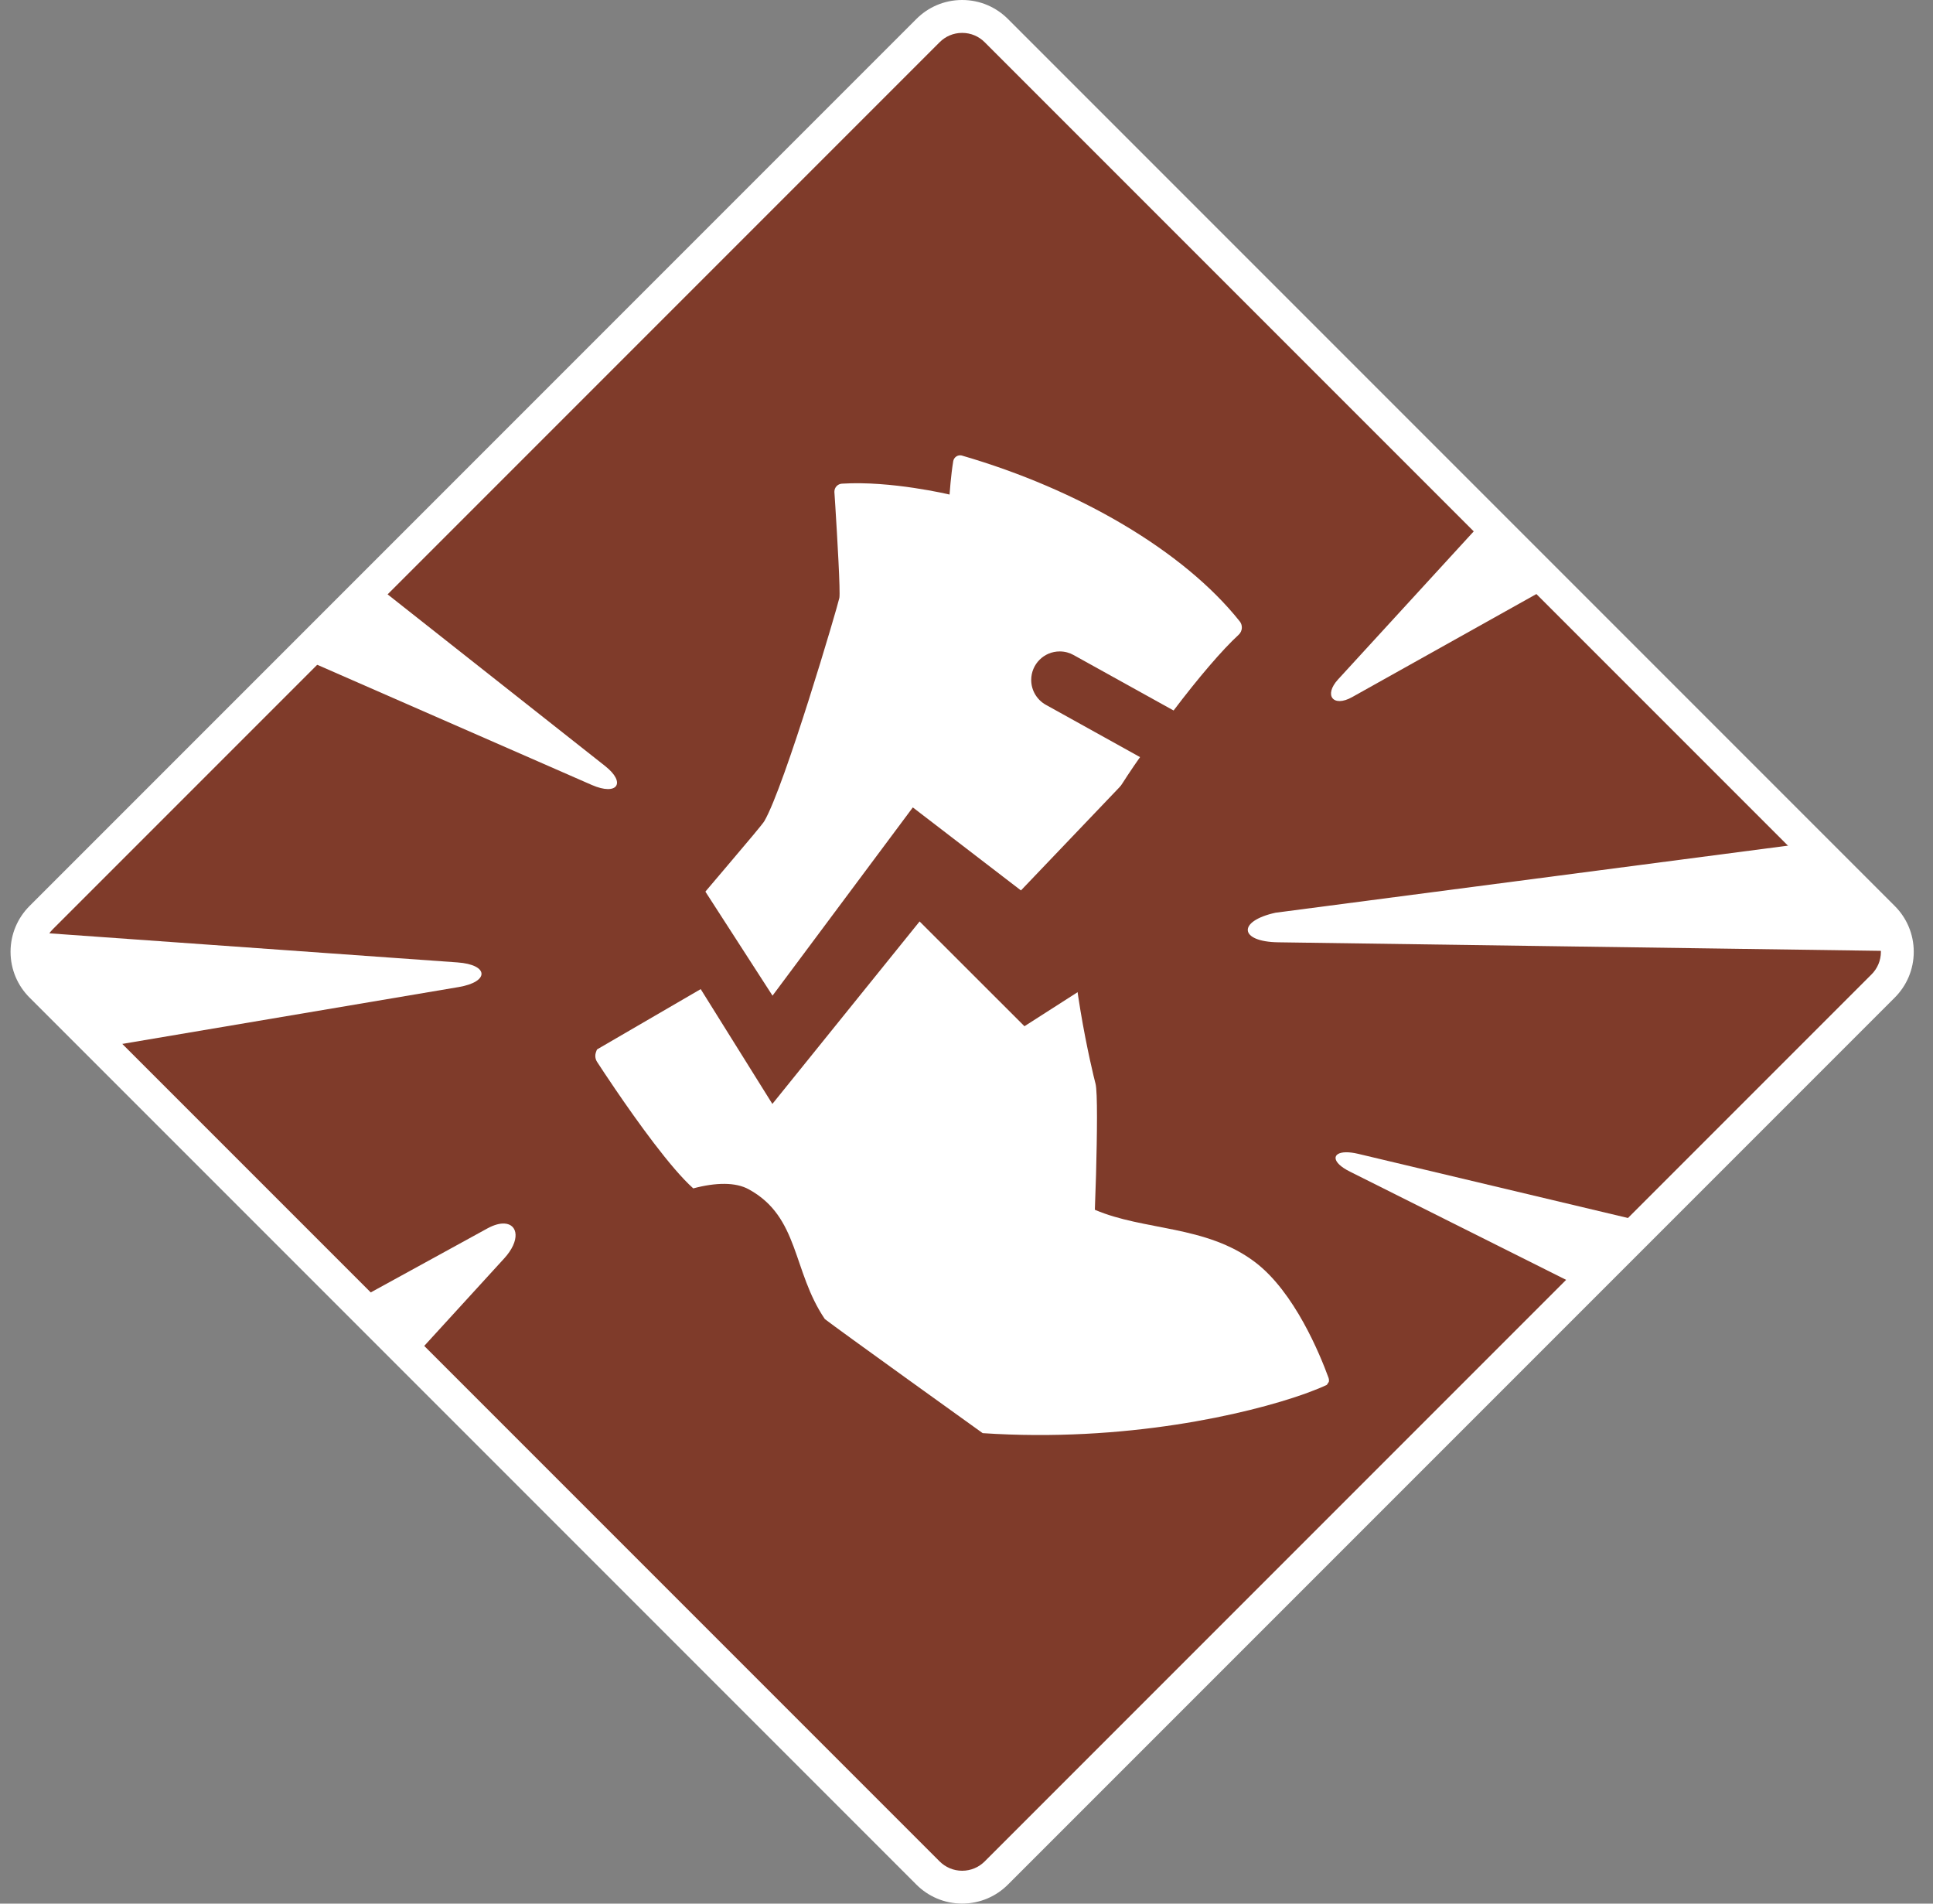 <!-- Generated by IcoMoon.io -->
<svg version="1.1" xmlns="http://www.w3.org/2000/svg" width="65" height="64" viewBox="0 0 65 64">
<rect x="0" y="0" width="65" height="64" fill="#808080" stroke="none"/>
<path fill="#7f3b2a" d="M32.354 63.447c-0.001 0-0.003 0-0.004 0-0.447 0-0.852-0.182-1.144-0.475l-29.818-29.824c-0.294-0.294-0.476-0.7-0.476-1.148s0.182-0.854 0.476-1.148l29.818-29.818c0.294-0.294 0.7-0.476 1.148-0.476s0.854 0.182 1.148 0.476l29.824 29.818c0.294 0.294 0.475 0.7 0.475 1.148s-0.182 0.854-0.475 1.148l-29.824 29.824c-0.292 0.294-0.697 0.476-1.144 0.476-0.001 0-0.003 0-0.004 0h0z"></path>
<path fill="#fff" d="M1.107 31.339c-0.1 0.204-0.158 0.445-0.158 0.699 0 0.43 0.167 0.821 0.44 1.111l-0.001-0.001 2.060 2.060 11.974-2.023c1.046-0.176 1.019-0.754-0.040-0.829l-14.275-1.017z"></path>
<path fill="#fff" d="M12.6 19.64l-2.473 2.473 9.777 4.279c0.857 0.372 1.161-0.074 0.442-0.64l-7.746-6.112z"></path>
<path fill="#fff" d="M60.813 28.34l-17.92 2.345c-1.293 0.284-1.228 0.978 0.094 0.995l20.812 0.295c-0.006-0.439-0.186-0.835-0.473-1.123l-2.513-2.512z"></path>
<path fill="#fff" d="M16.962 41.135c-0.153-0.008-0.348 0.041-0.574 0.165l-4.423 2.426 1.929 1.93 3.060-3.348c0.551-0.602 0.467-1.148 0.008-1.173z"></path>
<path fill="#fff" d="M49.929 17.458l-4.934 5.383c-0.492 0.536-0.164 0.952 0.472 0.596l6.696-3.745-2.234-2.233z"></path>
<path fill="#fff" d="M45.263 38.739c-0.484 0.006-0.498 0.339 0.131 0.651l7.842 3.925 2.201-2.201-9.765-2.322c-0.16-0.038-0.297-0.054-0.409-0.053z"></path>
<path fill="#fff" d="M32.354 1.106c0.001 0 0.002 0 0.003 0 0.295 0 0.562 0.12 0.755 0.314l29.822 29.822c0.194 0.194 0.314 0.462 0.314 0.758s-0.12 0.564-0.314 0.758l-29.822 29.822c-0.194 0.194-0.462 0.314-0.758 0.314s-0.564-0.12-0.758-0.314v0l-29.822-29.822c-0.194-0.194-0.314-0.462-0.314-0.758s0.12-0.564 0.314-0.758l29.822-29.822c0.193-0.194 0.46-0.314 0.755-0.314 0.001 0 0.002 0 0.003 0h-0zM32.354 0c-0.001 0-0.002 0-0.003 0-0.6 0-1.144 0.244-1.536 0.638l-29.822 29.822c-0.394 0.394-0.638 0.938-0.638 1.539s0.244 1.146 0.638 1.539l29.822 29.822c0.394 0.394 0.938 0.638 1.539 0.638s1.146-0.244 1.539-0.638l29.822-29.822c0.394-0.394 0.638-0.938 0.638-1.539s-0.244-1.146-0.638-1.539l-29.822-29.822c-0.393-0.394-0.936-0.638-1.536-0.638-0.001 0-0.002 0-0.003 0h0z"></path>
<path fill="#fff" d="M36.058 30.067c-0.221 2.262 0.693 6.049 0.781 6.369 0.071 0.273 0.053 1.712 0.017 3.053-0.012 0.417-0.027 0.824-0.040 1.183 1.659 0.712 3.721 0.509 5.378 1.754 1.335 1.004 2.196 3.118 2.48 3.896 0.009 0.026 0.015 0.055 0.015 0.086 0 0.017-0.002 0.035-0.005 0.051l0-0.002c-0.021 0.034-0.044 0.069-0.067 0.102-0.082 0.040-0.177 0.081-0.282 0.124-0.136 0.057-0.29 0.111-0.462 0.177-1.924 0.685-6.041 1.641-10.829 1.322 0 0-4.934-3.539-5.308-3.836-1.096-1.616-0.852-3.428-2.557-4.361-0.442-0.245-1.106-0.234-1.867-0.032-0.752-0.669-1.892-2.263-2.623-3.336-0.279-0.409-0.498-0.742-0.614-0.921-0.036-0.056-0.057-0.124-0.057-0.197 0-0.038 0.006-0.075 0.017-0.11l-0.001 0.003c0.259-0.763 0.571-1.42 0.947-2.035l-0.025 0.044c0.2-0.323 0.738-0.995 1.381-1.777 1.378-1.668 3.245-3.814 3.365-4.018 0.681-1.165 2.466-7.218 2.523-7.506 0.037-0.202-0.071-2.047-0.137-3.097-0.011-0.181-0.021-0.332-0.030-0.458-0-0.004-0-0.010-0-0.015 0-0.144 0.112-0.261 0.254-0.269l0.001-0c1.652-0.104 3.617 0.366 3.617 0.366s0.046-0.664 0.125-1.128c0.022-0.109 0.117-0.191 0.231-0.191 0.025 0 0.049 0.004 0.071 0.011l-0.002-0c3.89 1.13 7.442 3.192 9.335 5.574 0.043 0.055 0.069 0.126 0.069 0.203 0 0.098-0.042 0.186-0.11 0.247l-0 0c-0.544 0.499-1.355 1.447-2.185 2.544l-3.365-1.866c-0.134-0.076-0.294-0.12-0.465-0.12-0.529 0-0.958 0.429-0.958 0.958 0 0.358 0.197 0.671 0.489 0.835l0.005 0.003 0.587 0.325 2.579 1.432c-0.549 0.776-1.107 1.676-1.611 2.608l-0.071 0.143z"></path>
<path fill="#7f3b2a" d="M34.449 34.502l-3.526-3.523-4.951 6.135-2.41-3.86-3.719 2.163-0.24-3.279 4-2.342 2.374 3.678 4.718-6.329 3.636 2.791 3.864-4.047 0.575 5.845-4.322 2.768z"></path>
</svg>
